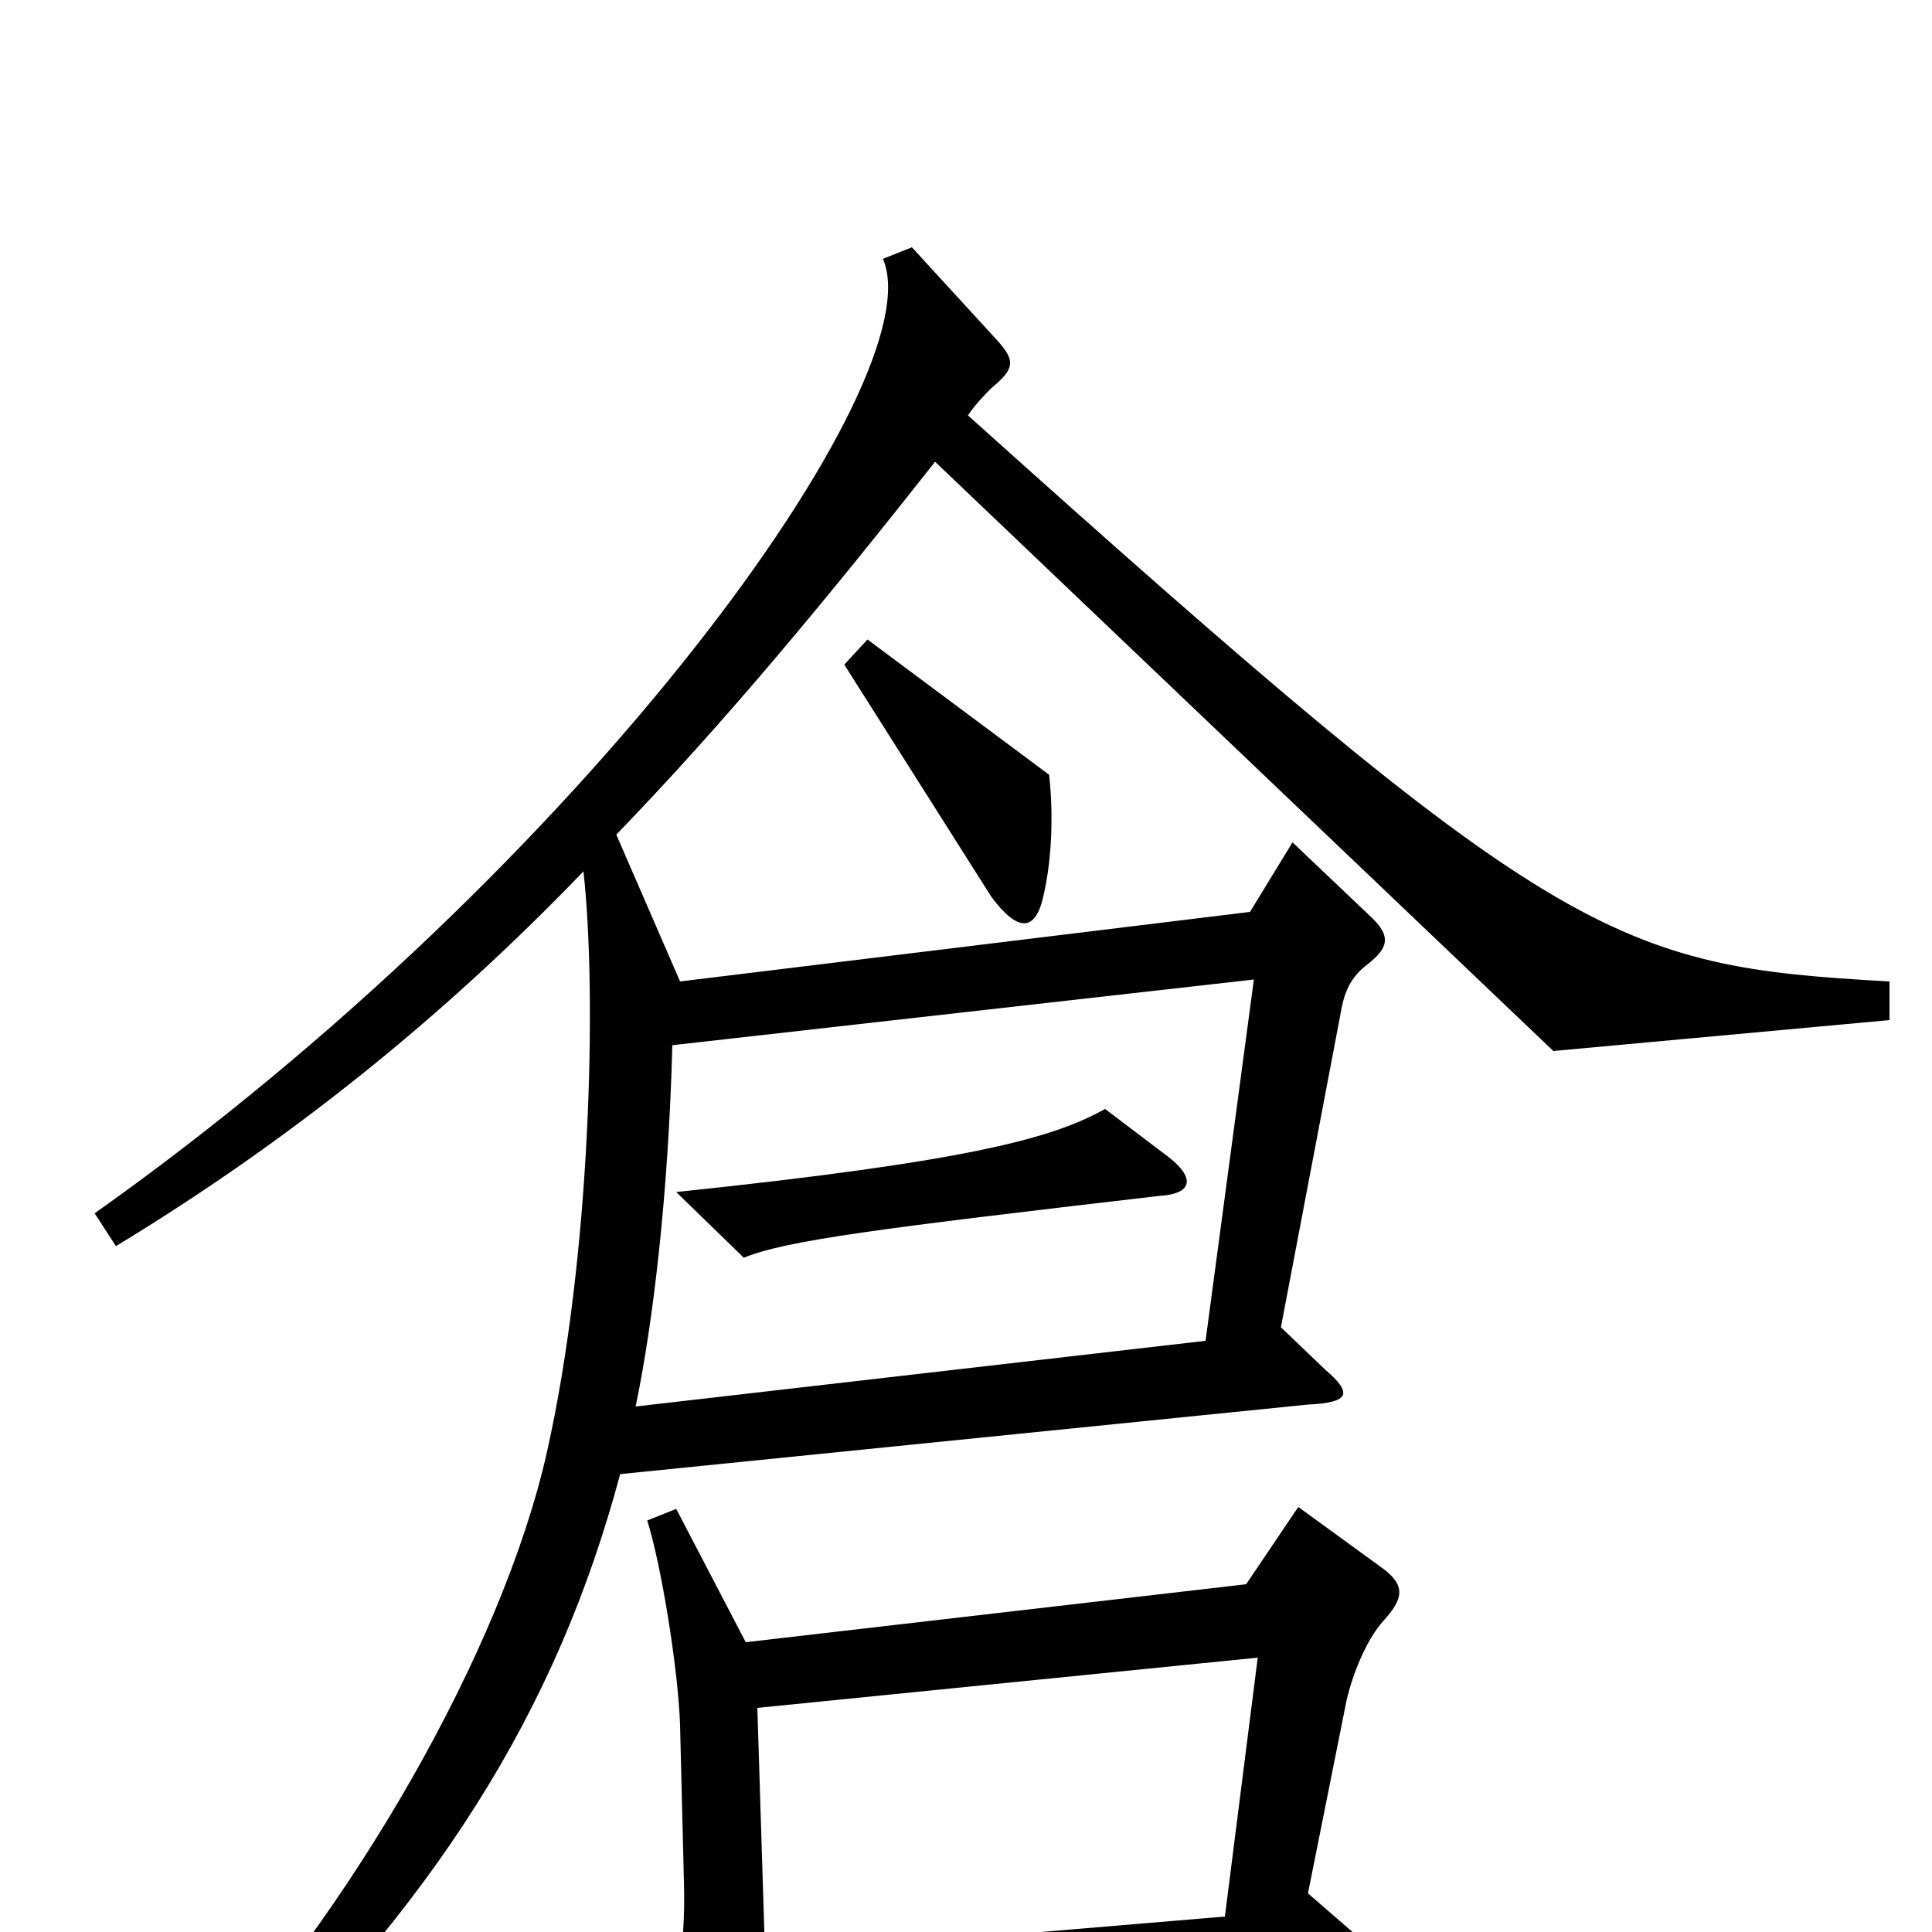 <svg xmlns="http://www.w3.org/2000/svg" viewBox="0 -1000 1000 1000">
	<path fill="#000000" d="M543 -599L449 -669L437 -656L513 -536C527 -517 536 -518 540 -536C545 -557 545 -582 543 -599ZM978 -472V-492C835 -500 806 -511 501 -785C505 -791 511 -797 513 -799C525 -809 526 -813 516 -824L472 -872L457 -866C484 -804 303 -552 49 -372L60 -355C149 -409 229 -473 302 -549C309 -486 306 -350 283 -248C260 -146 182 -10 96 81L110 96C226 -15 288 -114 321 -237L677 -273C699 -274 700 -279 686 -291L663 -313L694 -476C696 -488 700 -495 708 -501C718 -509 721 -515 709 -526L669 -564L647 -528L352 -492L319 -568C376 -627 428 -690 484 -761L804 -456ZM716 -161C726 -172 728 -179 716 -188L672 -220L645 -180L386 -150L350 -219L335 -213C342 -191 351 -137 352 -107L354 -26C355 11 350 31 340 43L374 95C384 111 393 112 396 93C398 81 398 72 397 46L699 26C722 25 723 20 707 6L677 -20L697 -120C700 -133 707 -151 716 -161ZM649 -493L624 -306L329 -272C338 -315 346 -382 348 -459ZM651 -142L634 -8L396 12L392 -116ZM605 -401L572 -426C545 -411 503 -399 350 -383L385 -349C407 -358 454 -364 600 -381C617 -382 619 -390 605 -401Z"/>
</svg>